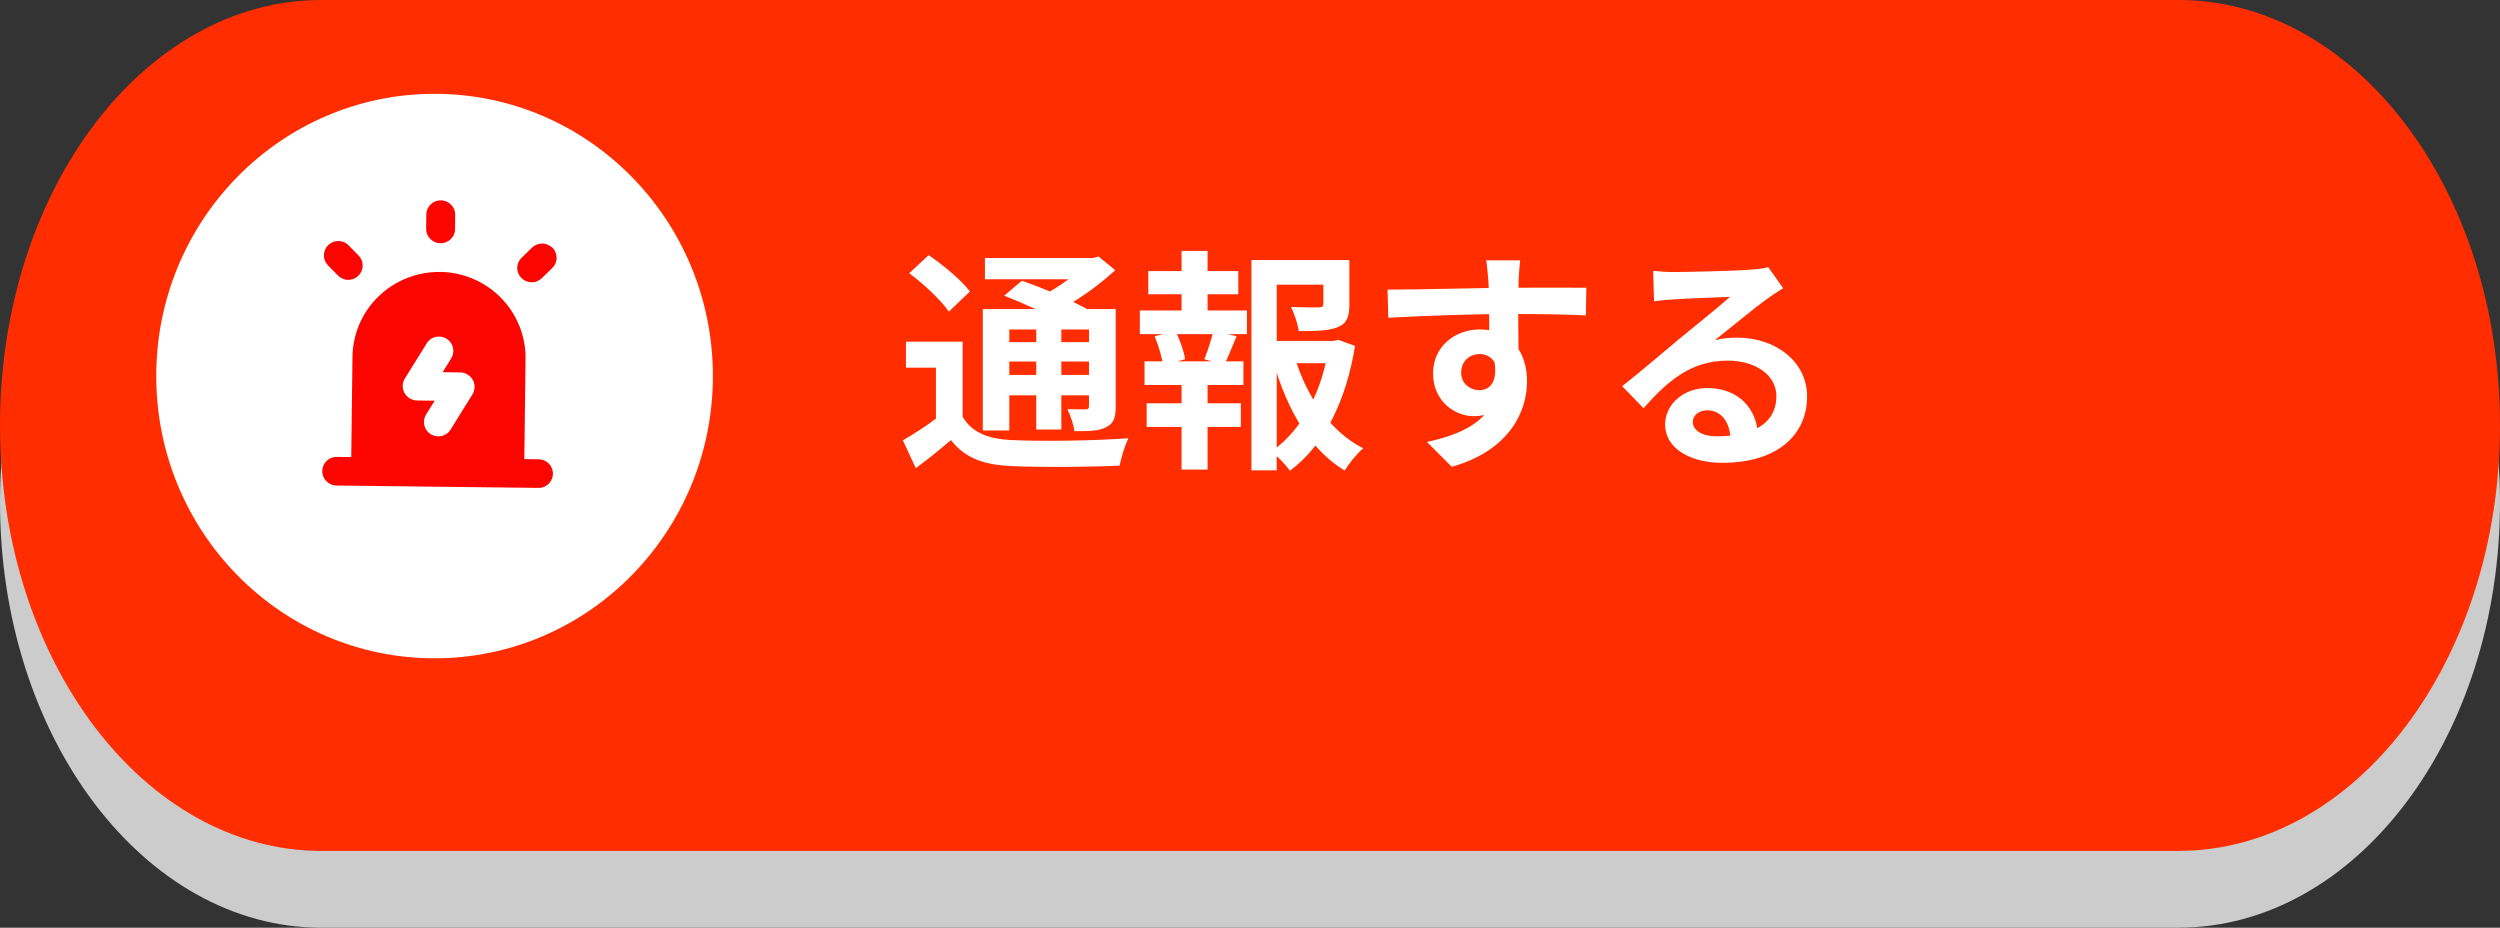 <svg width="256" height="95" viewBox="0 0 256 95" fill="none" xmlns="http://www.w3.org/2000/svg">
<rect x="0" y="0" width="256" height="95" fill="#333333" stroke="none"/>
<path d="M223.065 95H32.935C14.746 95 0 75.494 0 51.429C0 27.37 14.746 7.864 32.935 7.864H223.065C241.254 7.864 256 27.37 256 51.429C256 75.488 241.254 94.994 223.065 94.994V95Z" fill="#CCCCCC"/>
<path d="M223.065 87.136H32.935C14.746 87.136 0 67.63 0 43.565C0 19.506 14.746 0 32.935 0H223.065C241.254 0 256 19.506 256 43.565C256 67.624 241.254 87.13 223.065 87.13V87.136Z" fill="#FF2D00"/>
<path d="M44.5 67.41C60.24 67.41 73 54.47 73 38.508C73 22.546 60.24 9.607 44.5 9.607C28.76 9.607 16 22.546 16 38.508C16 54.47 28.76 67.41 44.5 67.41Z" fill="white"/>
<path fill-rule="evenodd" clip-rule="evenodd" d="M45.063 27.842C47.355 27.872 49.548 28.777 51.179 30.38C52.811 31.977 53.757 34.142 53.814 36.419V36.751L53.69 47.014L55.165 47.032C55.54 47.032 55.903 47.185 56.174 47.446C56.444 47.706 56.605 48.061 56.62 48.434C56.636 48.806 56.511 49.173 56.267 49.457C56.023 49.741 55.675 49.918 55.3 49.96H55.129L44.793 49.841L34.456 49.717C34.082 49.717 33.718 49.563 33.448 49.303C33.178 49.043 33.017 48.688 33.001 48.315C32.986 47.943 33.11 47.576 33.355 47.292C33.599 47.008 33.947 46.831 34.321 46.789H34.493L35.969 46.801L36.093 36.538C36.124 34.207 37.081 31.977 38.764 30.35C40.448 28.724 42.714 27.819 45.063 27.848V27.842ZM43.707 35.136L41.462 38.75C41.321 38.975 41.248 39.229 41.238 39.49C41.233 39.75 41.295 40.01 41.42 40.241C41.545 40.471 41.732 40.661 41.961 40.797C42.189 40.933 42.444 41.004 42.709 41.01L44.507 41.033L43.618 42.465C43.421 42.796 43.364 43.193 43.452 43.565C43.545 43.938 43.779 44.263 44.112 44.464C44.439 44.666 44.84 44.731 45.214 44.648C45.593 44.565 45.92 44.334 46.128 44.009L48.373 40.395C48.514 40.17 48.586 39.916 48.597 39.655C48.602 39.395 48.54 39.135 48.415 38.904C48.29 38.673 48.103 38.484 47.874 38.348C47.646 38.212 47.391 38.141 47.126 38.135L45.328 38.111L46.217 36.68C46.414 36.349 46.471 35.952 46.383 35.58C46.289 35.207 46.056 34.882 45.723 34.68C45.395 34.479 44.995 34.414 44.621 34.497C44.242 34.58 43.914 34.81 43.707 35.136ZM35.558 24.997L35.693 25.121L36.722 26.168C36.982 26.434 37.133 26.789 37.138 27.162C37.143 27.535 37.008 27.895 36.758 28.174C36.509 28.451 36.161 28.623 35.787 28.653C35.413 28.682 35.044 28.57 34.747 28.339L34.612 28.215L33.583 27.168C33.324 26.902 33.173 26.547 33.168 26.174C33.162 25.801 33.297 25.441 33.547 25.163C33.796 24.885 34.145 24.713 34.519 24.683C34.893 24.654 35.262 24.766 35.558 24.997ZM56.579 25.375C56.854 25.654 57.005 26.026 57 26.417C57 26.807 56.834 27.174 56.553 27.446L55.498 28.469C55.358 28.605 55.197 28.718 55.015 28.795C54.833 28.872 54.641 28.907 54.443 28.907C54.246 28.907 54.053 28.866 53.871 28.789C53.69 28.712 53.528 28.599 53.388 28.463C53.253 28.321 53.144 28.162 53.071 27.978C52.998 27.795 52.962 27.606 52.967 27.41C52.967 27.215 53.014 27.026 53.092 26.849C53.17 26.671 53.284 26.511 53.43 26.375L54.485 25.352C54.765 25.08 55.145 24.932 55.534 24.938C55.924 24.944 56.298 25.103 56.574 25.381L56.579 25.375ZM45.151 20.513C45.541 20.513 45.915 20.679 46.191 20.957C46.466 21.235 46.617 21.608 46.612 21.998L46.596 23.465C46.596 23.855 46.43 24.222 46.149 24.494C45.868 24.766 45.489 24.914 45.099 24.908C44.71 24.908 44.335 24.743 44.06 24.465C43.785 24.186 43.634 23.814 43.639 23.424L43.655 21.956C43.655 21.566 43.821 21.199 44.102 20.927C44.382 20.655 44.761 20.507 45.151 20.513Z" fill="#FC0400"/>
<path d="M98.576 34.984V43.816H95.84V37.648H92.768V34.984H98.576ZM98.576 42.688C99.536 44.296 101.192 44.968 103.664 45.064C106.52 45.208 112.232 45.136 115.544 44.872C115.232 45.52 114.8 46.84 114.656 47.68C111.68 47.824 106.568 47.872 103.616 47.728C100.736 47.608 98.816 46.912 97.376 45.064C96.272 46 95.144 46.936 93.776 47.944L92.456 45.088C93.584 44.44 94.928 43.576 96.08 42.688H98.576ZM93.104 27.976L95.096 26.128C96.584 27.136 98.456 28.696 99.32 29.848L97.16 31.912C96.392 30.76 94.592 29.08 93.104 27.976ZM102.824 30.28L104.648 28.744C106.784 29.488 109.808 30.784 111.44 31.72L109.472 33.424C108.008 32.512 105.032 31.144 102.824 30.28ZM100.64 31.648H112.856V33.736H103.352V44.08H100.64V31.648ZM111.512 31.648H114.248V41.584C114.248 42.76 114.056 43.36 113.264 43.744C112.52 44.152 111.464 44.152 110.024 44.152C109.928 43.456 109.616 42.52 109.304 41.896C110.072 41.92 110.912 41.92 111.152 41.92C111.44 41.92 111.512 41.824 111.512 41.56V31.648ZM100.856 26.416H112.304V28.6H100.856V26.416ZM102.152 35.032H112.448V37.024H102.152V35.032ZM102.152 38.392H112.448V40.48H102.152V38.392ZM106.112 32.632H108.68V43.984H106.112V32.632ZM111.272 26.416H111.92L112.496 26.272L114.2 27.664C112.496 29.248 110.12 30.952 107.912 32.008C107.576 31.528 106.88 30.784 106.472 30.4C108.272 29.536 110.36 28.024 111.272 26.92V26.416ZM129.56 34.912H136.904V37.192H129.56V34.912ZM128.144 26.632H136.976V29.152H130.736V48.16H128.144V26.632ZM135.512 26.632H138.176V31.168C138.176 32.392 137.936 33.112 137 33.496C136.064 33.88 134.768 33.904 132.992 33.904C132.896 33.16 132.536 32.128 132.2 31.432C133.376 31.48 134.696 31.48 135.032 31.48C135.416 31.456 135.512 31.384 135.512 31.12V26.632ZM132.584 36.592C133.784 40.576 136.208 44.2 139.592 45.904C138.968 46.432 138.128 47.464 137.696 48.184C134.144 46.048 131.792 41.944 130.424 37.144L132.584 36.592ZM136.064 34.912H136.568L137.024 34.792L138.752 35.416C137.888 40.888 135.68 45.544 132.08 48.208C131.648 47.56 130.808 46.72 130.184 46.24C133.472 43.96 135.464 39.808 136.064 35.464V34.912ZM117.584 27.76H126.8V30.136H117.584V27.76ZM117.416 41.296H127.064V43.72H117.416V41.296ZM116.72 31.792H127.688V34.216H116.72V31.792ZM117.2 37H127.328V39.424H117.2V37ZM120.992 25.696H123.656V32.704H120.992V25.696ZM120.992 38.008H123.656V48.088H120.992V38.008ZM124.256 33.856L126.632 34.432C126.152 35.536 125.744 36.616 125.36 37.36L123.32 36.784C123.656 35.968 124.064 34.72 124.256 33.856ZM118.232 34.432L120.368 33.904C120.824 34.792 121.256 36.04 121.352 36.784L119.096 37.408C119 36.64 118.64 35.392 118.232 34.432ZM155.672 26.656C155.6 27.064 155.528 28.336 155.504 28.72C155.432 30.304 155.48 35.2 155.504 37.12L152.504 36.112C152.504 34.624 152.504 30.016 152.408 28.744C152.336 27.784 152.24 26.968 152.192 26.656H155.672ZM142.088 29.656C145.664 29.656 152 29.464 155 29.464C157.448 29.464 161.096 29.44 162.44 29.464L162.392 32.296C160.904 32.224 158.456 32.152 154.928 32.152C150.56 32.152 145.784 32.344 142.16 32.536L142.088 29.656ZM155.096 36.76C155.096 40.672 153.656 42.616 150.896 42.616C149.048 42.616 146.744 41.152 146.744 38.224C146.744 35.512 148.952 33.736 151.544 33.736C154.712 33.736 156.368 36.064 156.368 39.04C156.368 42.184 154.52 46.144 148.664 47.8L146.12 45.256C150.2 44.368 153.392 42.76 153.392 38.56C153.392 37 152.552 36.256 151.496 36.256C150.56 36.256 149.624 36.904 149.624 38.176C149.624 39.256 150.512 39.952 151.496 39.952C152.624 39.952 153.608 38.992 152.84 36.136L155.096 36.76ZM169.28 27.736C169.952 27.808 170.768 27.856 171.44 27.856C172.736 27.856 177.848 27.736 179.216 27.616C180.224 27.544 180.776 27.448 181.064 27.352L182.6 29.512C182.048 29.872 181.472 30.208 180.944 30.616C179.648 31.528 177.128 33.64 175.592 34.84C176.408 34.624 177.128 34.576 177.872 34.576C181.952 34.576 185.048 37.12 185.048 40.6C185.048 44.392 182.168 47.392 176.36 47.392C173.024 47.392 170.504 45.88 170.504 43.456C170.504 41.512 172.28 39.736 174.824 39.736C178.112 39.736 179.936 41.944 180.008 44.584L177.2 44.944C177.152 43.216 176.24 42.016 174.824 42.016C173.936 42.016 173.336 42.568 173.336 43.192C173.336 44.08 174.32 44.68 175.784 44.68C179.84 44.68 181.904 43.144 181.904 40.576C181.904 38.392 179.744 36.928 176.936 36.928C173.24 36.928 170.864 38.896 168.296 41.8L166.112 39.544C167.816 38.2 170.72 35.752 172.112 34.576C173.456 33.472 175.976 31.456 177.152 30.4C175.928 30.448 172.616 30.568 171.32 30.664C170.672 30.712 169.928 30.76 169.376 30.856L169.28 27.736Z" fill="white"/>
</svg>
